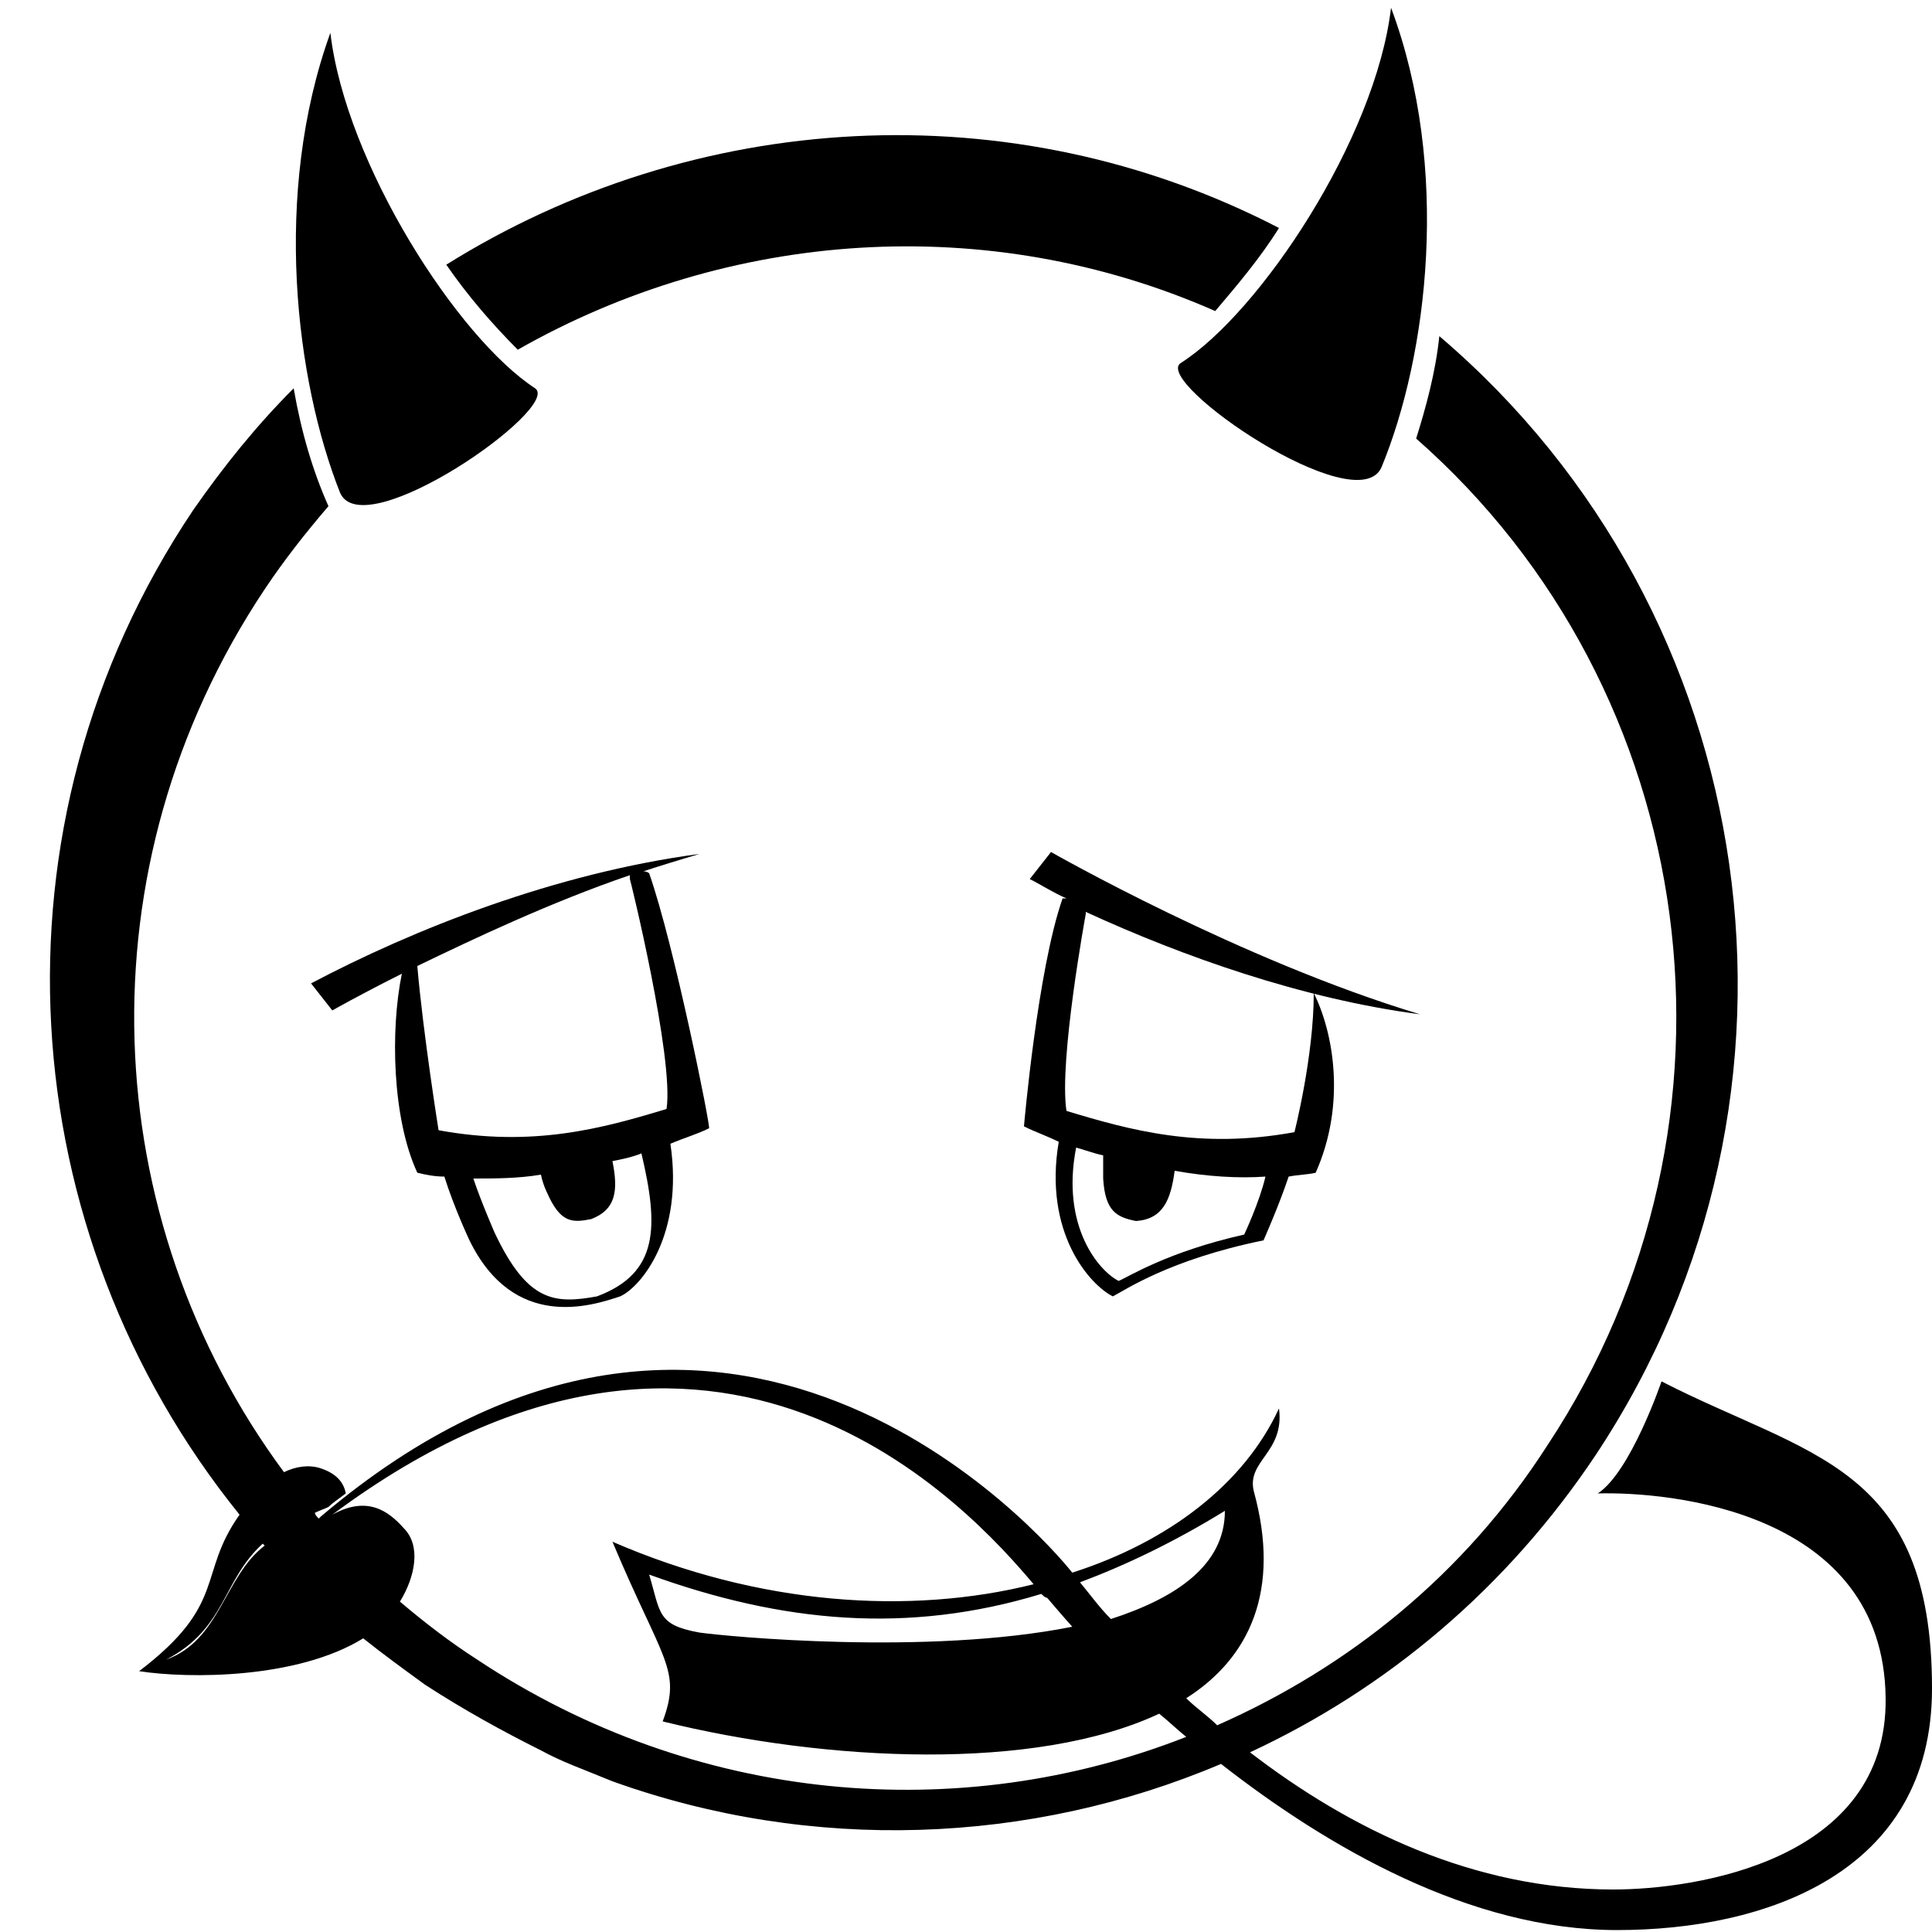 <?xml version="1.0" encoding="utf-8"?>
<!-- Generator: Adobe Illustrator 19.2.1, SVG Export Plug-In . SVG Version: 6.00 Build 0)  -->
<svg version="1.2" baseProfile="tiny" id="Layer_1" xmlns="http://www.w3.org/2000/svg" xmlns:xlink="http://www.w3.org/1999/xlink"
	 x="0px" y="0px" viewBox="0 0 100 100" xml:space="preserve">
<g>
	<path d="M61.1,18.8c-1.4,1,9.1,8.2,10.4,5.4c2.4-5.8,3.6-15.5,0.5-23.8C71.2,7.2,65.2,16.2,61.1,18.8z"/>
	<path d="M33.6,45.2c0,0-0.1-0.1-0.3-0.1c0.9-0.3,1.9-0.6,2.9-0.9c-7.5,1-14.8,3.9-20.1,6.7c0,0,0,0,1.1,1.4c0,0,1.4-0.8,3.6-1.9
		c-0.6,2.9-0.5,7.5,0.8,10.3c0.4,0.1,0.9,0.2,1.4,0.2c0.5,1.6,1.3,3.3,1.3,3.3c2.3,4.7,6.3,3.4,7.8,2.9c1.1-0.5,3.3-3.2,2.6-7.9
		c0.7-0.3,1.4-0.5,2-0.8C36.8,58.4,34.9,48.9,33.6,45.2z M30.9,67.1c-2.2,0.4-3.6,0.3-5.3-3.3c0,0-0.7-1.6-1.1-2.8
		c1.1,0,2.3,0,3.5-0.2c0.1,0.5,0.3,0.9,0.3,0.9c0.7,1.6,1.3,1.6,2.3,1.4c1.3-0.5,1.4-1.5,1.1-3c0.5-0.1,1-0.2,1.5-0.4
		C34.1,63.5,34.1,65.9,30.9,67.1z M34.5,57.4c-3.3,1-6.9,2-11.8,1.1c0,0-0.8-5-1.1-8.5c2.9-1.4,6.9-3.3,11-4.7c0,0.1,0,0.1,0,0.2
		C32.6,45.4,34.9,54.8,34.5,57.4z"/>
	<path d="M54.4,44.1c-1.1,1.4-1.1,1.4-1.1,1.4c0.6,0.3,1.2,0.7,1.9,1c-0.1,0-0.2,0-0.2,0c-1.3,3.7-2,11.8-2,11.8
		c0.6,0.3,1.2,0.5,1.8,0.8c-0.8,4.7,1.6,7.4,2.8,8c0.6-0.3,2.9-1.9,7.8-2.9c0,0,0.8-1.8,1.3-3.3c0.5-0.1,1-0.1,1.4-0.2
		c1.6-3.6,0.9-7.3-0.1-9.3c0,3.3-1,7.2-1,7.2c-4.9,0.9-8.5-0.1-11.8-1.1c-0.4-2.6,1-10.2,1-10.2c0-0.1,0-0.1,0-0.1
		c5,2.3,11.2,4.5,17.3,5.3C64.2,49.7,54.4,44.1,54.4,44.1z M55.7,59.4c0.4,0.1,0.9,0.3,1.4,0.4c0,0.6,0,1.2,0,1.2
		c0.1,1.7,0.7,2,1.7,2.2c1.4-0.1,1.8-1.1,2-2.6c1.7,0.3,3.3,0.4,4.7,0.3c-0.3,1.3-1.1,3-1.1,3c-4,0.9-6,2.2-6.5,2.4
		C56.9,65.8,54.9,63.5,55.7,59.4z"/>
	<path d="M62.9,16.1c1.1-1.3,2.3-2.7,3.3-4.3c-13.9-7.2-30.3-6.1-43.1,1.9c1.1,1.6,2.4,3.1,3.7,4.4C37.7,11.9,51.1,10.9,62.9,16.1z"
		/>
	<path d="M27.7,20.1c-4-2.6-9.8-11.6-10.6-18.4c-3,8.3-1.8,18,0.5,23.8C18.8,28.3,29.1,21.1,27.7,20.1z"/>
	<path d="M86,71.5c0,0-1.6,4.7-3.3,5.8c3.7-0.1,14.8,0.9,14.9,10.6c0.1,8.4-9.8,9.9-14.1,9.9c-7.2,0-13.6-3.1-18.8-7.1
		c7.1-3.3,13.3-8.5,17.9-15.4c12.4-18.7,8.7-43.6-8.1-57.9c-0.2,1.9-0.7,3.7-1.2,5.3c14.8,13,17.9,35.3,6.8,52.1
		C75.8,81.5,69.8,86.3,63,89.3c-0.5-0.5-1.1-0.9-1.6-1.4c3.3-2.1,4.9-5.6,3.5-10.7c-0.4-1.6,1.6-2,1.3-4.3
		c-1.8,3.9-5.7,6.9-10.7,8.5c-1.5-1.9-17.9-20.7-38.9-2.9c0,0-0.1,0.1-0.1,0.1c-0.1-0.1-0.2-0.2-0.2-0.3c0.2-0.1,0.5-0.2,0.7-0.3
		c0.2-0.2,0.5-0.4,0.9-0.7c-0.1-0.5-0.4-1-1.3-1.3c-0.6-0.2-1.3-0.1-1.9,0.2C5,63.1,4.1,44.9,13.7,30.5c1-1.5,2.1-2.9,3.3-4.3
		c-0.8-1.8-1.4-3.8-1.8-6.1c-1.9,1.9-3.6,4-5.2,6.3c-11,16.4-9.4,37.4,2.4,52c-2.2,3.1-0.6,4.6-5.2,8.1c2.6,0.4,8.2,0.4,11.6-1.7
		c1,0.8,2.1,1.6,3.2,2.4c2,1.3,4,2.4,6,3.4c1.1,0.6,2,0.9,3.7,1.6c10.3,3.7,21.6,3.3,31.5-0.9c5.5,4.3,12.9,8.6,20.5,8.6
		c7.6,0,16.3-2.9,16.3-12.5C100,75.8,93.6,75.4,86,71.5z M57.5,83.8c-0.6-0.6-1.1-1.3-1.6-1.9c2.4-0.9,4.9-2.1,7.5-3.7
		C63.4,81,60.9,82.7,57.5,83.8z M54.2,82.7c0,0,0.5,0.6,1.3,1.5c-7.5,1.5-17.9,0.5-19.3,0.3c-2.2-0.4-2-1-2.6-3
		c6.9,2.5,13.4,3.1,20.3,1C54,82.6,54.1,82.7,54.2,82.7z M8.6,85.9c3.1-1.6,2.9-4.1,5-6c0,0,0.1,0.1,0.1,0.1
		C11.6,81.6,11.4,84.9,8.6,85.9z M24.7,85.9c-1.4-0.9-2.7-1.9-4-3c0.8-1.3,1.1-2.9,0.2-3.8c-0.8-0.9-1.9-1.7-3.7-0.7
		c20-14.9,33.1-0.2,36.3,3.6c-6.4,1.6-14.2,1.1-21.8-2.2c2.6,6.2,3.6,6.6,2.6,9.3c8.5,2.1,19.3,2.6,25.7-0.4
		c0.5,0.4,0.9,0.8,1.4,1.2C49.7,94.5,36,93.4,24.7,85.9z"/>
</g>
</svg>

